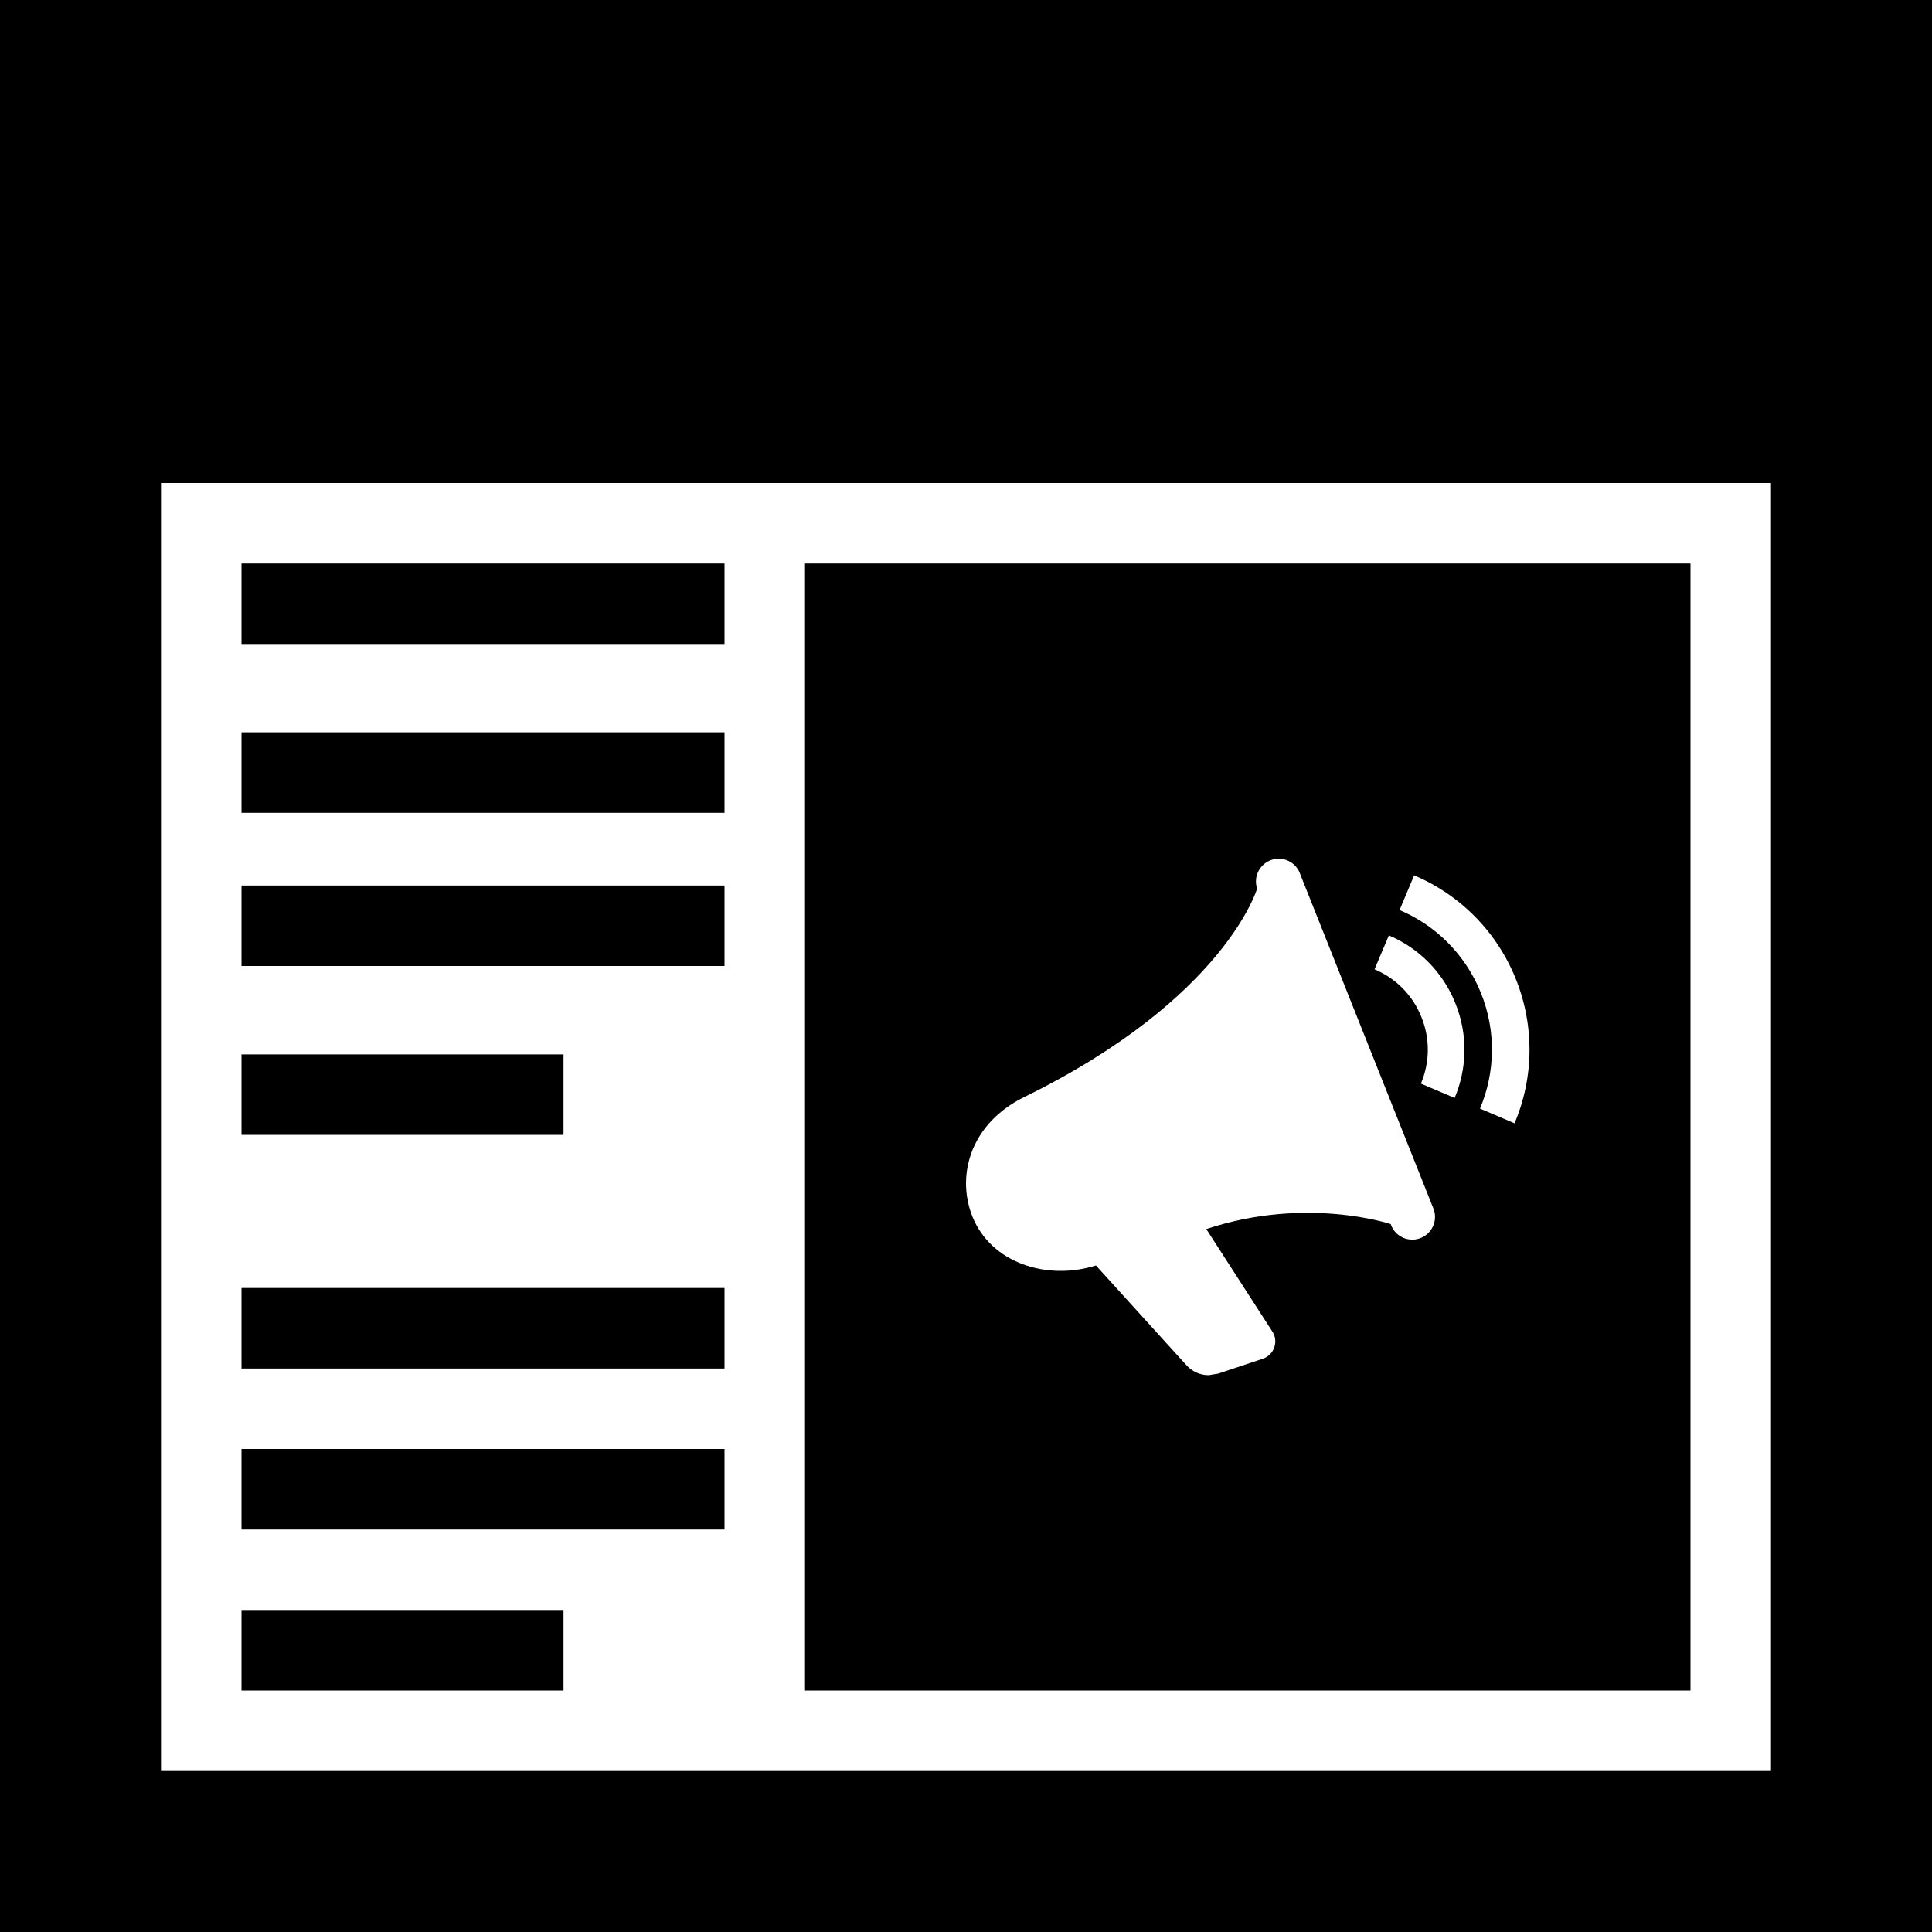 <svg width="24" height="24" xmlns="http://www.w3.org/2000/svg" fill-rule="evenodd" clip-rule="evenodd"><path d="M24 0v24h-24v-24h24zm-2 22v-16h-20v16h20zm-1-15v14h-11v-14h11zm-14 13v1h-4v-1h4zm2-2v1h-6v-1h6zm8.633-2.615c-.148.049-.308-.031-.357-.179 0 0-1.047-.352-2.291.062l.818 1.269c.085.125.025.295-.116.342l-.555.185-.117.019c-.105 0-.206-.044-.278-.125l-1.123-1.238c-.611.192-1.302-.031-1.534-.606-.053-.133-.08-.273-.08-.415 0-.41.229-.829.727-1.073 2.491-1.223 2.889-2.587 2.889-2.587-.06-.184.077-.372.269-.372.118 0 .228.075.267.193l1.66 4.167c.049.149-.031.308-.179.358zm-8.633.615v1h-6v-1h6zm-2-2.902v1h-4v-1h4zm11.814.856l-.429-.183c.187-.443.205-.959.01-1.44-.196-.482-.566-.839-1.009-1.026l.181-.431c.887.375 1.433 1.24 1.433 2.164 0 .317-.064.629-.186.916zm-.744-.315l-.419-.178c.108-.256.119-.552.005-.83-.111-.277-.326-.483-.581-.59l.178-.421c.362.153.666.445.825.84.16.394.146.815-.008 1.179zm-9.07-2.639v1h-6v-1h6zm0-1.903v1h-6v-1h6zm0-1.097h-6v-1h6v1z"/></svg>